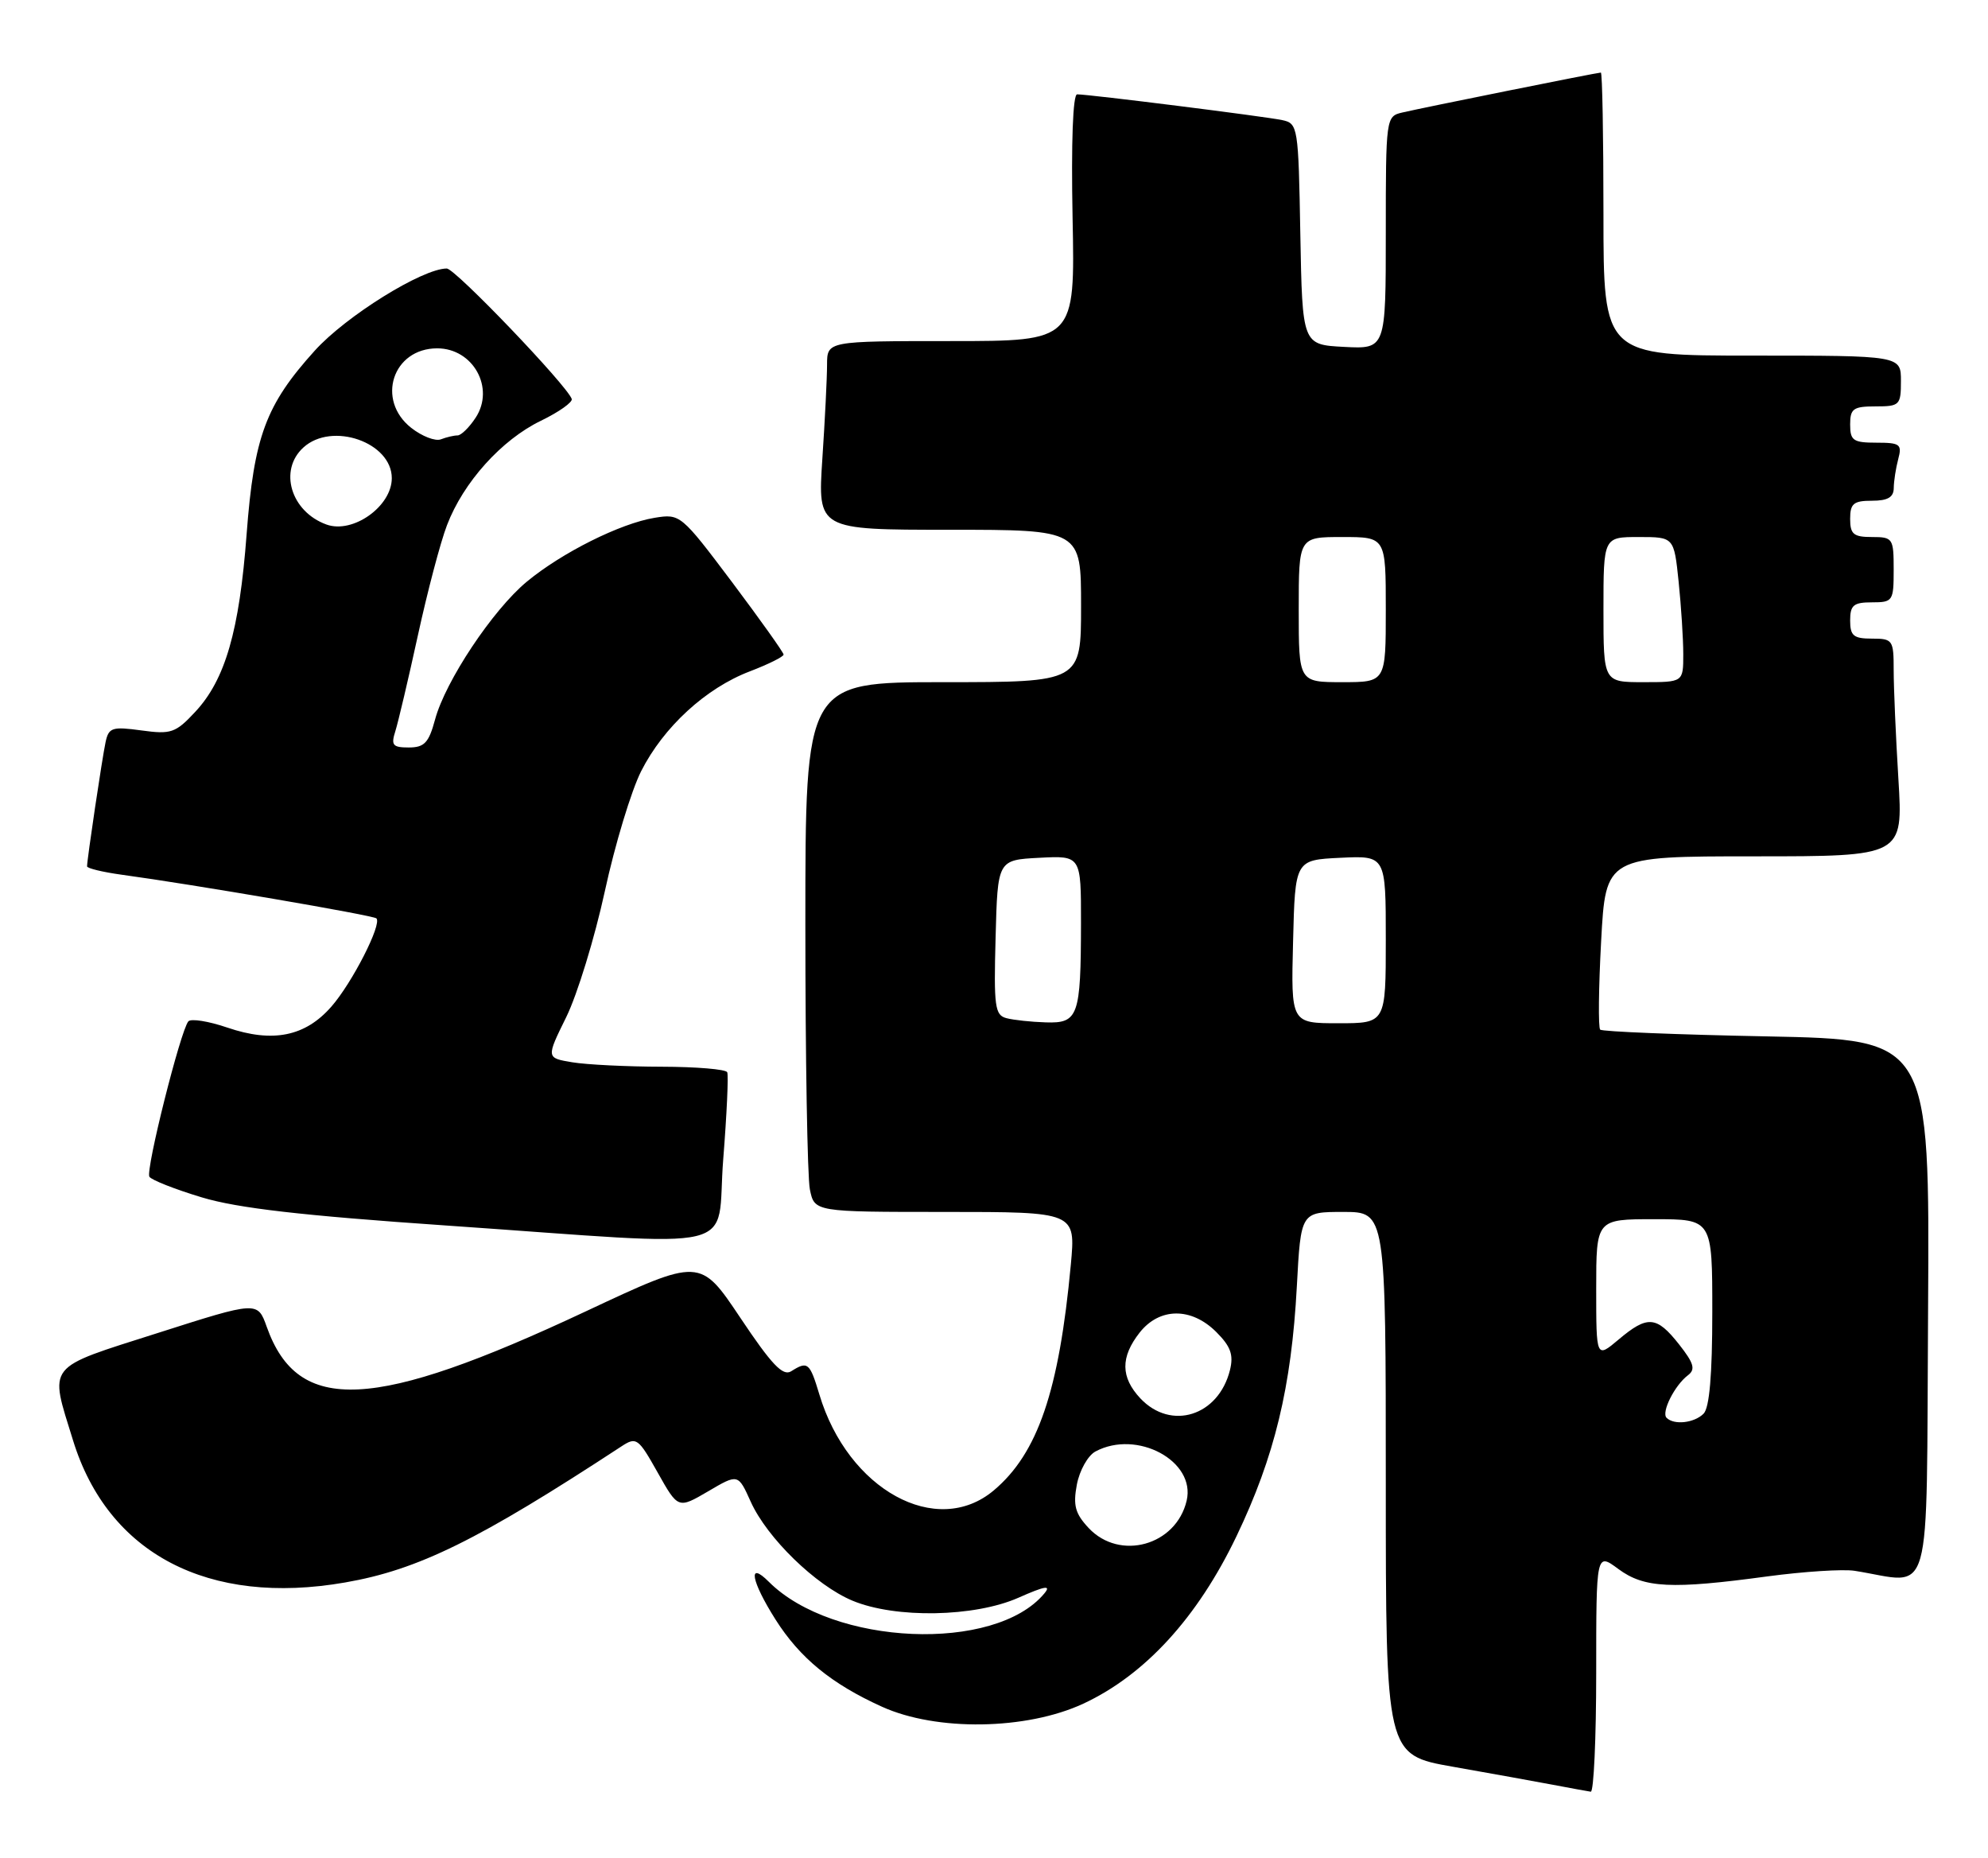 <?xml version="1.0" encoding="UTF-8" standalone="no"?>
<!DOCTYPE svg PUBLIC "-//W3C//DTD SVG 1.1//EN" "http://www.w3.org/Graphics/SVG/1.1/DTD/svg11.dtd" >
<svg xmlns="http://www.w3.org/2000/svg" xmlns:xlink="http://www.w3.org/1999/xlink" version="1.1" viewBox="0 0 274 256">
 <g >
 <path fill="currentColor"
d=" M 220.00 230.47 C 220.00 213.94 220.00 213.94 223.05 216.20 C 226.61 218.83 230.35 219.02 243.61 217.22 C 248.62 216.55 254.02 216.20 255.61 216.45 C 266.55 218.17 265.47 221.99 265.74 180.52 C 265.97 143.26 265.97 143.26 243.51 142.81 C 231.15 142.57 220.82 142.15 220.55 141.88 C 220.27 141.61 220.33 136.12 220.68 129.69 C 221.31 118.00 221.31 118.00 241.80 118.00 C 262.30 118.00 262.30 118.00 261.65 107.34 C 261.29 101.48 261.00 94.73 261.00 92.34 C 261.00 88.18 260.87 88.00 258.00 88.00 C 255.47 88.00 255.00 87.61 255.00 85.50 C 255.00 83.39 255.47 83.00 258.00 83.00 C 260.89 83.00 261.00 82.83 261.00 78.50 C 261.00 74.17 260.89 74.00 258.00 74.00 C 255.47 74.00 255.00 73.61 255.00 71.50 C 255.00 69.39 255.47 69.00 258.00 69.00 C 260.19 69.00 261.00 68.52 261.01 67.25 C 261.02 66.29 261.30 64.49 261.63 63.25 C 262.17 61.22 261.88 61.00 258.62 61.00 C 255.43 61.00 255.00 60.71 255.00 58.50 C 255.00 56.31 255.43 56.00 258.50 56.00 C 261.83 56.00 262.00 55.83 262.00 52.50 C 262.00 49.00 262.00 49.00 241.50 49.00 C 221.00 49.00 221.00 49.00 221.00 29.50 C 221.00 18.77 220.84 10.00 220.64 10.00 C 220.15 10.00 196.09 14.84 193.25 15.51 C 191.03 16.03 191.00 16.27 191.00 32.07 C 191.00 48.10 191.00 48.10 185.25 47.80 C 179.50 47.50 179.50 47.50 179.22 32.26 C 178.96 17.43 178.89 17.01 176.72 16.55 C 174.39 16.05 150.11 13.00 148.46 13.00 C 147.87 13.00 147.63 19.60 147.83 30.00 C 148.17 47.00 148.17 47.00 131.08 47.00 C 114.00 47.00 114.00 47.00 113.99 50.25 C 113.99 52.04 113.70 57.89 113.34 63.25 C 112.70 73.00 112.70 73.00 130.85 73.00 C 149.00 73.00 149.00 73.00 149.00 83.50 C 149.00 94.00 149.00 94.00 130.00 94.00 C 111.00 94.00 111.00 94.00 111.00 127.38 C 111.00 145.73 111.28 162.16 111.62 163.88 C 112.25 167.00 112.25 167.00 130.25 167.00 C 148.26 167.00 148.26 167.00 147.59 174.25 C 145.97 191.68 143.04 200.26 136.97 205.37 C 129.09 212.00 116.86 205.28 112.93 192.15 C 111.60 187.74 111.33 187.51 109.04 188.96 C 107.90 189.67 106.35 188.04 102.04 181.59 C 96.50 173.31 96.50 173.31 80.76 180.69 C 51.50 194.42 41.08 194.94 36.77 182.85 C 35.50 179.29 35.50 179.29 21.75 183.68 C 6.16 188.65 6.78 187.85 10.07 198.49 C 14.90 214.13 28.73 221.34 47.56 218.06 C 57.65 216.31 65.92 212.23 85.66 199.30 C 87.71 197.96 87.97 198.15 90.64 202.90 C 93.46 207.92 93.46 207.92 97.60 205.50 C 101.73 203.07 101.73 203.07 103.47 206.93 C 105.73 211.94 112.44 218.46 117.50 220.57 C 123.43 223.04 134.31 222.84 140.37 220.16 C 144.05 218.53 144.92 218.39 143.94 219.57 C 137.15 227.75 114.80 226.80 105.96 217.96 C 103.01 215.01 103.52 217.85 106.89 223.17 C 110.25 228.47 114.60 232.03 121.56 235.18 C 129.07 238.59 141.47 238.40 149.31 234.76 C 157.81 230.80 165.04 222.91 170.41 211.71 C 175.67 200.74 178.00 191.13 178.74 177.25 C 179.29 167.00 179.29 167.00 185.14 167.00 C 191.00 167.00 191.00 167.00 191.00 204.41 C 191.00 241.82 191.00 241.82 200.25 243.45 C 205.34 244.35 211.53 245.46 214.00 245.93 C 216.47 246.40 218.84 246.83 219.25 246.89 C 219.66 246.95 220.00 239.56 220.00 230.47 Z  M 99.68 159.75 C 100.17 153.56 100.42 148.16 100.23 147.75 C 100.04 147.34 95.97 147.00 91.19 146.99 C 86.41 146.98 80.87 146.71 78.88 146.38 C 75.27 145.78 75.27 145.78 78.05 140.14 C 79.57 137.04 81.96 129.25 83.36 122.82 C 84.75 116.40 87.01 108.95 88.37 106.26 C 91.46 100.17 97.27 94.83 103.35 92.51 C 105.91 91.53 108.00 90.49 108.00 90.20 C 108.00 89.91 104.80 85.42 100.90 80.22 C 93.87 70.88 93.75 70.78 90.23 71.35 C 85.51 72.12 77.44 76.15 72.60 80.16 C 67.92 84.04 61.38 93.86 59.96 99.16 C 59.10 102.35 58.49 103.00 56.34 103.00 C 54.12 103.00 53.87 102.69 54.49 100.75 C 54.88 99.51 56.28 93.58 57.59 87.58 C 58.90 81.57 60.70 74.72 61.61 72.36 C 63.86 66.46 69.13 60.60 74.55 57.98 C 77.05 56.77 78.96 55.41 78.80 54.97 C 78.09 53.04 62.73 37.00 61.58 37.00 C 58.22 37.00 47.69 43.55 43.39 48.31 C 36.62 55.80 35.01 60.15 33.99 73.61 C 32.99 86.96 31.04 93.67 26.90 98.10 C 24.20 101.00 23.57 101.21 19.49 100.65 C 15.45 100.10 14.98 100.25 14.55 102.27 C 14.08 104.47 12.00 118.42 12.00 119.38 C 12.00 119.65 14.14 120.17 16.75 120.53 C 26.61 121.87 51.47 126.13 51.88 126.55 C 52.67 127.34 48.54 135.44 45.67 138.71 C 42.07 142.83 37.59 143.73 31.34 141.60 C 28.74 140.71 26.32 140.33 25.96 140.74 C 24.88 142.01 20.04 161.26 20.59 162.15 C 20.87 162.60 24.12 163.88 27.80 164.99 C 32.74 166.48 41.58 167.50 61.50 168.87 C 103.42 171.76 98.63 172.91 99.68 159.75 Z  M 150.05 210.56 C 148.19 208.57 147.88 207.45 148.42 204.57 C 148.79 202.62 149.94 200.57 150.98 200.01 C 156.71 196.94 164.85 201.33 163.55 206.80 C 162.09 212.97 154.34 215.12 150.05 210.56 Z  M 229.70 195.37 C 228.94 194.61 230.81 190.89 232.65 189.50 C 233.71 188.70 233.47 187.85 231.42 185.25 C 228.32 181.32 227.07 181.22 223.08 184.59 C 220.00 187.18 220.00 187.18 220.00 177.59 C 220.00 168.00 220.00 168.00 228.00 168.00 C 236.00 168.00 236.00 168.00 236.00 180.80 C 236.00 189.42 235.61 193.99 234.80 194.80 C 233.51 196.09 230.73 196.40 229.70 195.37 Z  M 157.17 192.69 C 154.45 189.78 154.42 187.01 157.07 183.63 C 159.81 180.15 164.20 180.11 167.64 183.55 C 169.63 185.54 170.04 186.69 169.52 188.80 C 167.94 195.12 161.40 197.18 157.17 192.69 Z  M 138.72 140.30 C 137.12 139.89 136.96 138.71 137.22 129.17 C 137.50 118.50 137.50 118.50 143.25 118.20 C 149.00 117.90 149.00 117.90 148.99 127.20 C 148.97 140.05 148.62 141.03 144.13 140.88 C 142.14 140.82 139.70 140.56 138.72 140.30 Z  M 178.22 129.75 C 178.50 118.50 178.50 118.50 184.75 118.20 C 191.00 117.90 191.00 117.90 191.00 129.45 C 191.00 141.00 191.00 141.00 184.47 141.00 C 177.93 141.00 177.93 141.00 178.22 129.75 Z  M 179.00 84.00 C 179.00 74.00 179.00 74.00 185.00 74.00 C 191.00 74.00 191.00 74.00 191.00 84.00 C 191.00 94.00 191.00 94.00 185.00 94.00 C 179.00 94.00 179.00 94.00 179.00 84.00 Z  M 221.00 84.00 C 221.00 74.00 221.00 74.00 225.86 74.00 C 230.72 74.00 230.72 74.00 231.36 80.15 C 231.71 83.53 232.00 88.03 232.00 90.15 C 232.00 94.00 232.00 94.00 226.50 94.00 C 221.00 94.00 221.00 94.00 221.00 84.00 Z  M 45.00 72.28 C 40.08 70.50 38.37 64.78 41.83 61.65 C 45.77 58.08 54.00 60.95 54.00 65.89 C 54.00 69.78 48.63 73.59 45.00 72.28 Z  M 56.68 58.96 C 51.80 55.12 54.12 48.00 60.26 48.00 C 65.21 48.00 68.24 53.46 65.56 57.55 C 64.68 58.90 63.55 60.00 63.06 60.00 C 62.57 60.00 61.53 60.24 60.76 60.54 C 59.99 60.83 58.16 60.12 56.68 58.96 Z "/>
</g>
</svg>